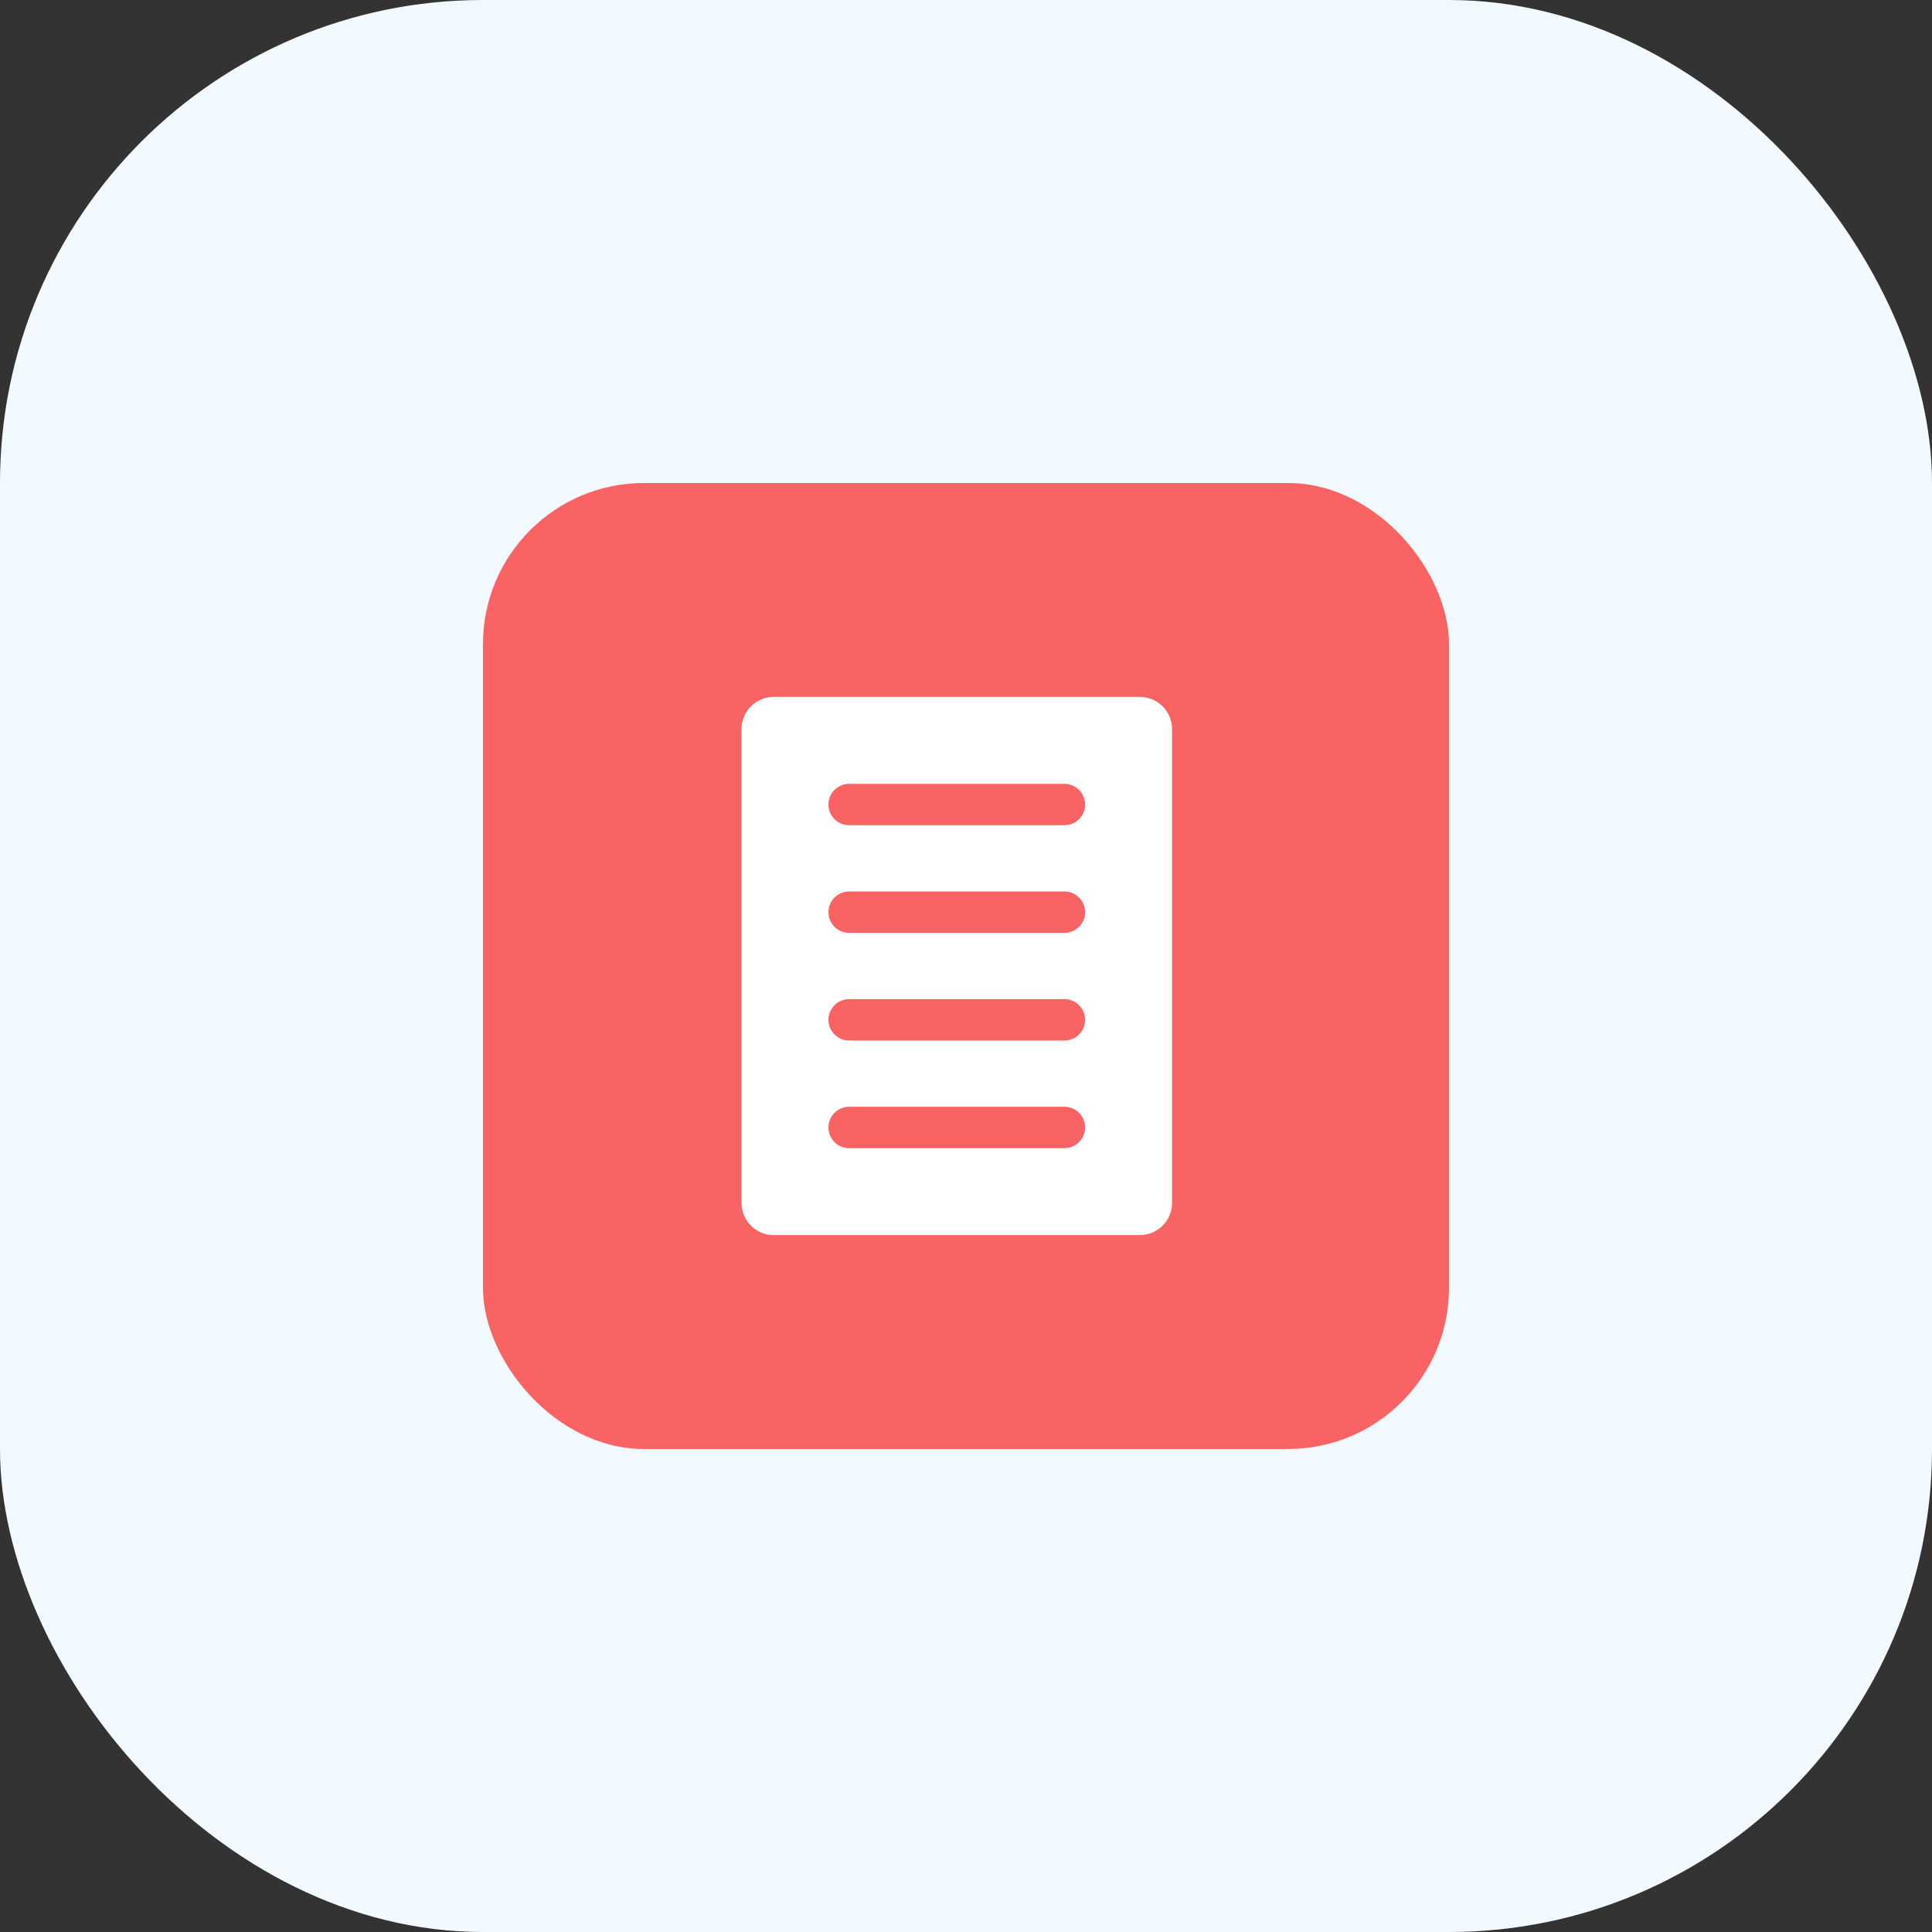 <svg width="60" height="60" viewBox="0 0 60 60" fill="none" xmlns="http://www.w3.org/2000/svg">
<rect x="0" y="0" width="60" height="60" fill="#333333" stroke="none"/>
<rect width="60" height="60" rx="15" fill="#F2FAFF"/>
<rect x="15" y="15" width="30" height="30" rx="5" fill="#FA6364"/>
<path d="M24.028 21.643C23.476 21.643 23.028 22.09 23.028 22.643V37.357C23.028 37.909 23.476 38.357 24.028 38.357H35.4C35.952 38.357 36.4 37.909 36.4 37.357V22.643C36.4 22.09 35.952 21.643 35.4 21.643H24.028ZM33.057 35.657H26.371C26.201 35.657 26.037 35.589 25.917 35.469C25.796 35.348 25.728 35.185 25.728 35.014C25.728 34.844 25.796 34.68 25.917 34.56C26.037 34.439 26.201 34.371 26.371 34.371H33.057C33.227 34.371 33.391 34.439 33.511 34.56C33.632 34.68 33.7 34.844 33.7 35.014C33.7 35.185 33.632 35.348 33.511 35.469C33.391 35.589 33.227 35.657 33.057 35.657ZM33.057 32.314H26.371C26.201 32.314 26.037 32.246 25.917 32.126C25.796 32.005 25.728 31.842 25.728 31.671C25.728 31.501 25.796 31.337 25.917 31.217C26.037 31.096 26.201 31.029 26.371 31.029H33.057C33.227 31.029 33.391 31.096 33.511 31.217C33.632 31.337 33.7 31.501 33.7 31.671C33.7 31.842 33.632 32.005 33.511 32.126C33.391 32.246 33.227 32.314 33.057 32.314ZM33.057 28.971H26.371C26.201 28.971 26.037 28.904 25.917 28.783C25.796 28.663 25.728 28.499 25.728 28.328C25.728 28.158 25.796 27.994 25.917 27.874C26.037 27.753 26.201 27.686 26.371 27.686H33.057C33.227 27.686 33.391 27.753 33.511 27.874C33.632 27.994 33.7 28.158 33.7 28.328C33.7 28.499 33.632 28.663 33.511 28.783C33.391 28.904 33.227 28.971 33.057 28.971ZM33.057 25.628H26.371C26.201 25.628 26.037 25.561 25.917 25.44C25.796 25.32 25.728 25.156 25.728 24.986C25.728 24.815 25.796 24.652 25.917 24.531C26.037 24.411 26.201 24.343 26.371 24.343H33.057C33.227 24.343 33.391 24.411 33.511 24.531C33.632 24.652 33.7 24.815 33.7 24.986C33.7 25.156 33.632 25.32 33.511 25.44C33.391 25.561 33.227 25.628 33.057 25.628Z" fill="white"/>
</svg>
